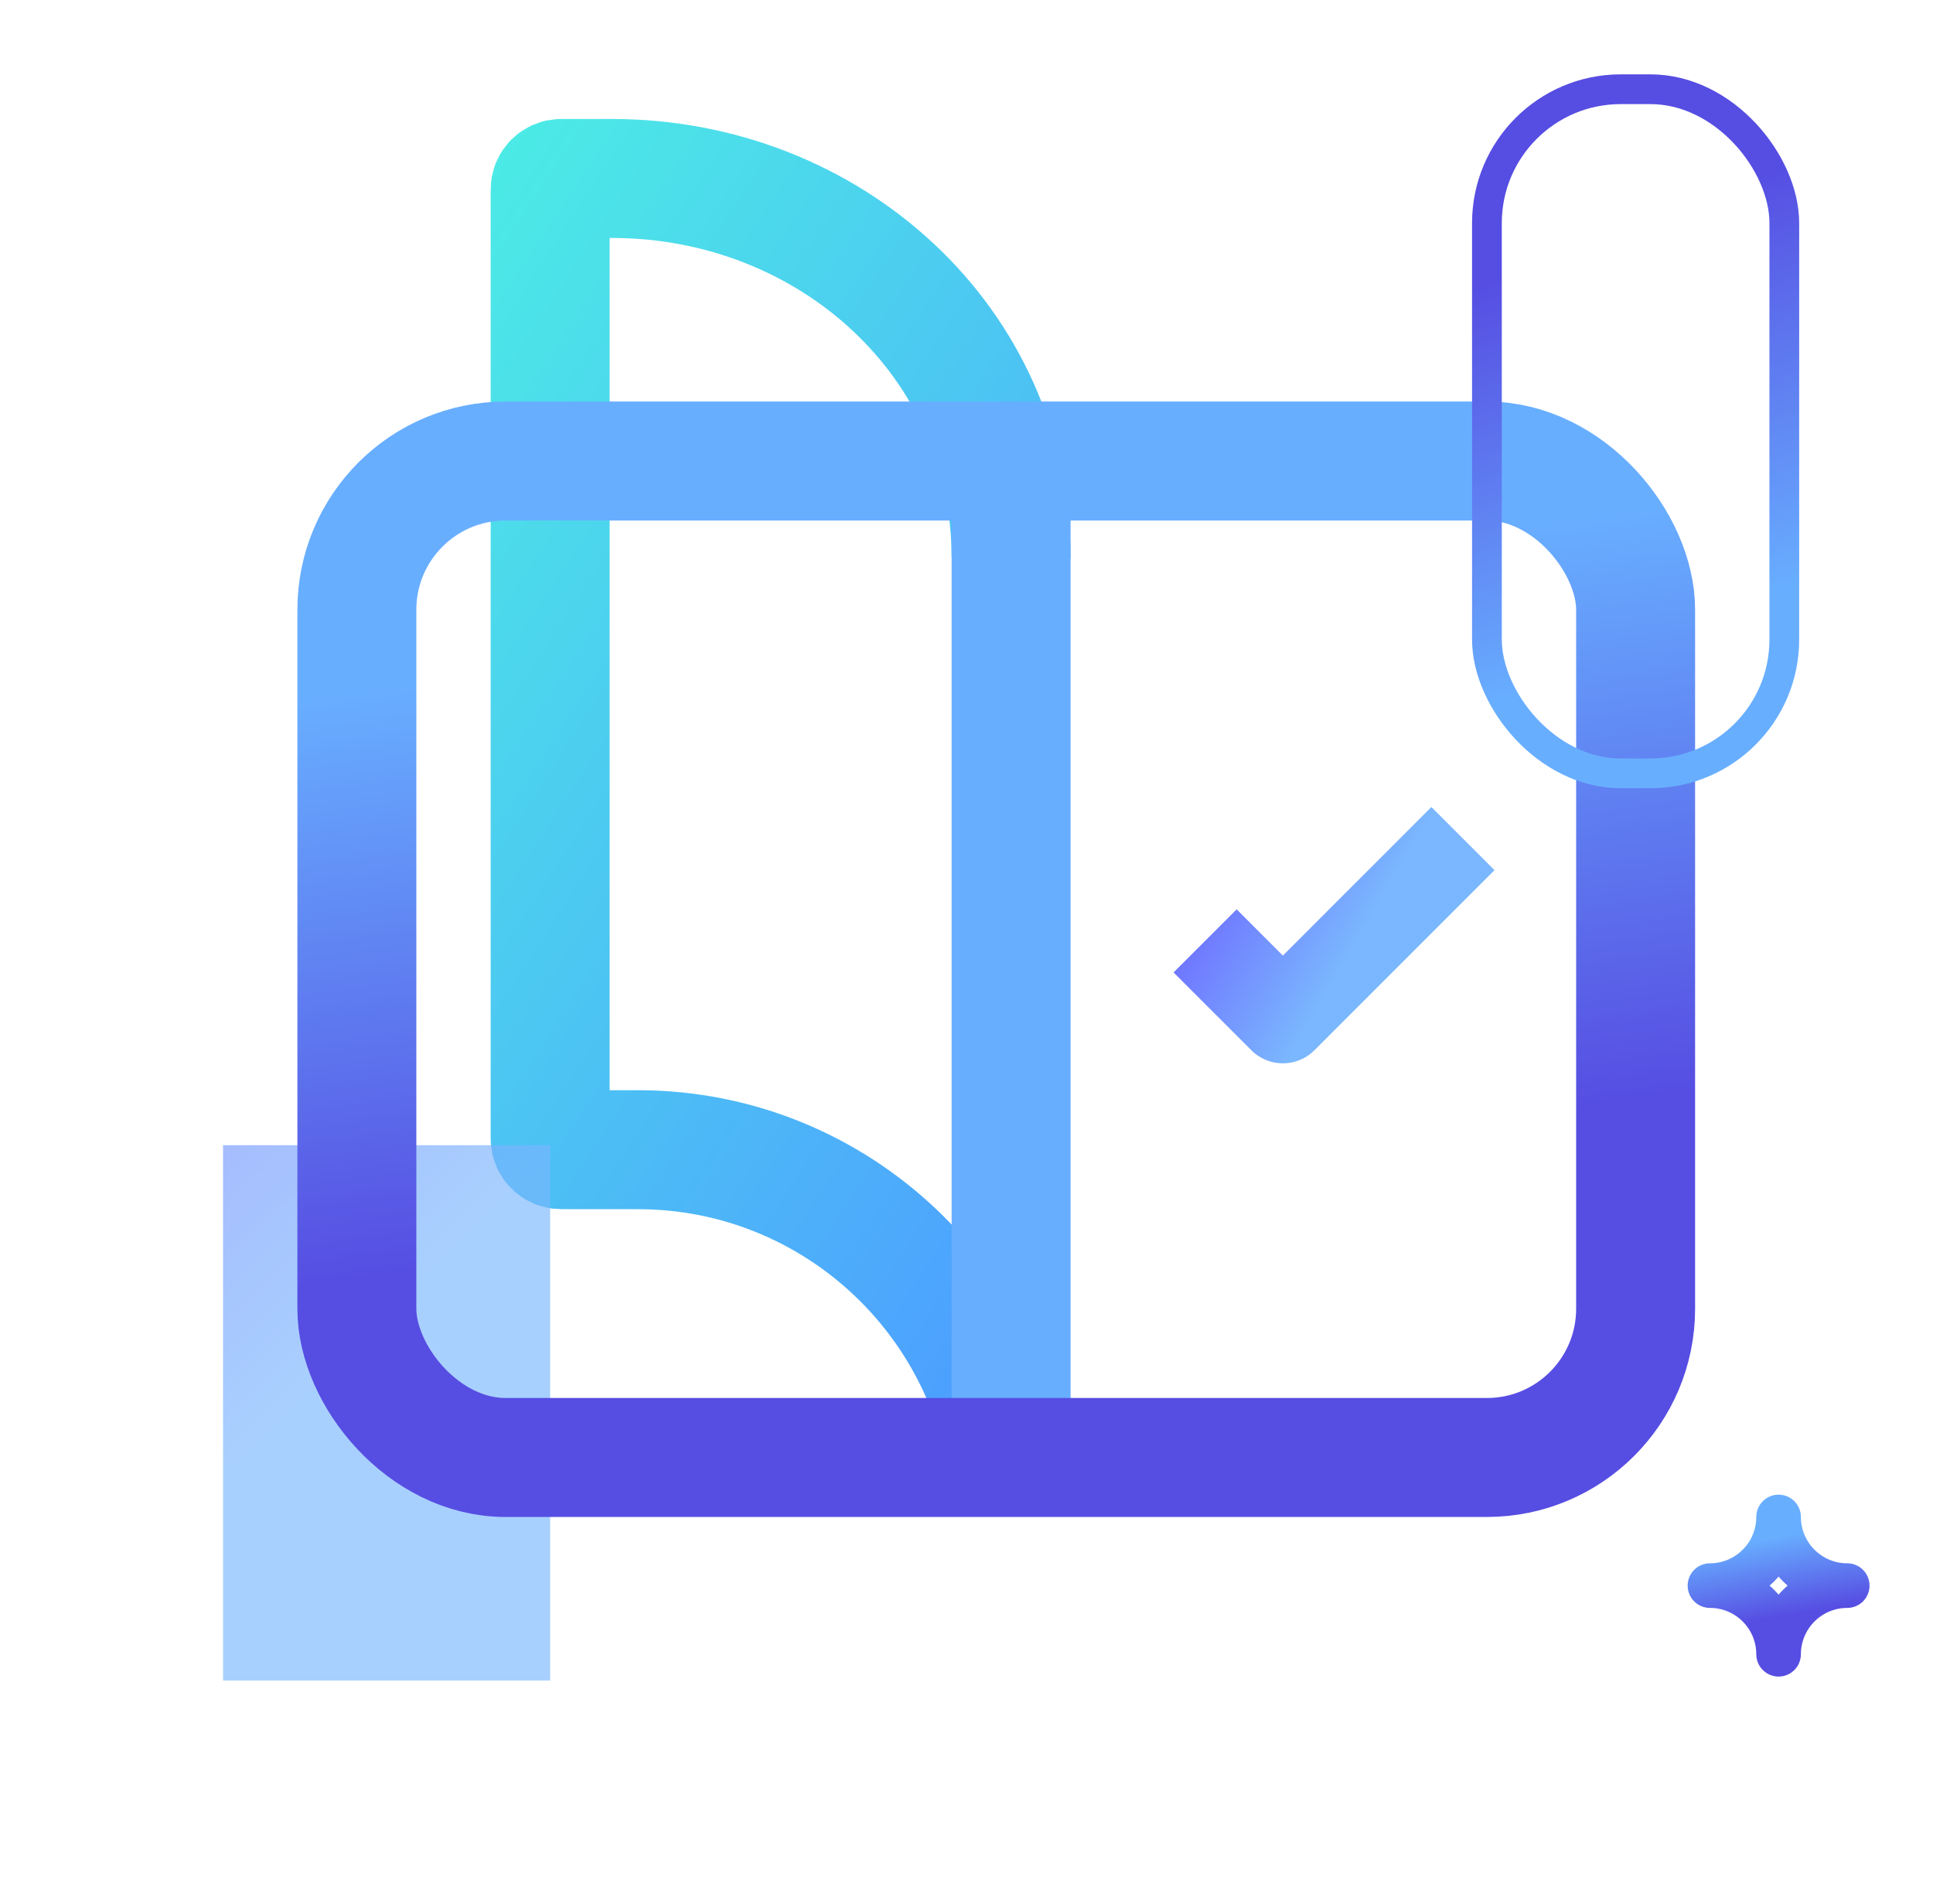 <?xml version="1.0" encoding="UTF-8"?> <svg xmlns="http://www.w3.org/2000/svg" width="130" height="128" viewBox="0 0 130 128" fill="none"> <path d="M119.615 102V102C119.617 104.548 121.683 106.614 124.231 106.615V106.615V106.615C121.683 106.617 119.617 108.683 119.615 111.231V111.231V111.231C119.614 108.683 117.548 106.617 115 106.615V106.615V106.615C117.548 106.614 119.614 104.548 119.615 102V102Z" stroke="url(#paint0_linear_910_310)" stroke-width="3" stroke-linejoin="round"></path> <path d="M98.388 56.387L86.278 68.497L81.047 63.266" stroke="url(#paint1_linear_910_310)" stroke-width="6" stroke-linejoin="round"></path> <path d="M68 37.5C68 23 55.808 12 41.153 12H37.746C37.334 12 37 12.33 37 12.738V76.567C37 76.974 37.334 77.305 37.746 77.305H42.893C56.371 77.305 67.302 87.883 68 101" stroke="url(#paint2_linear_910_310)" stroke-width="8" stroke-linejoin="round"></path> <line x1="68" y1="28" x2="68" y2="98.798" stroke="url(#paint3_linear_910_310)" stroke-width="8"></line> <g opacity="0.65" filter="url(#filter0_f_910_310)"> <rect x="31.5" y="107.5" width="11" height="25" transform="rotate(-180 31.5 107.5)" stroke="url(#paint4_linear_910_310)" stroke-width="11"></rect> </g> <rect x="24" y="31" width="86" height="67" rx="10" stroke="url(#paint5_linear_910_310)" stroke-width="8"></rect> <rect x="120" y="52" width="20" height="46" rx="9" transform="rotate(-180 120 52)" stroke="url(#paint6_linear_910_310)" stroke-width="2"></rect> <defs> <filter id="filter0_f_910_310" x="0" y="62" width="52" height="66" filterUnits="userSpaceOnUse" color-interpolation-filters="sRGB"> <feFlood flood-opacity="0" result="BackgroundImageFix"></feFlood> <feBlend mode="normal" in="SourceGraphic" in2="BackgroundImageFix" result="shape"></feBlend> <feGaussianBlur stdDeviation="7.5" result="effect1_foregroundBlur_910_310"></feGaussianBlur> </filter> <linearGradient id="paint0_linear_910_310" x1="117.957" y1="109.091" x2="116.991" y2="103.769" gradientUnits="userSpaceOnUse"> <stop stop-color="#564DE2"></stop> <stop offset="1" stop-color="#68AEFF"></stop> </linearGradient> <linearGradient id="paint1_linear_910_310" x1="78.392" y1="60.611" x2="89.191" y2="66.903" gradientUnits="userSpaceOnUse"> <stop stop-color="#6C63FF"></stop> <stop offset="1" stop-color="#7AB7FE"></stop> </linearGradient> <linearGradient id="paint2_linear_910_310" x1="42.383" y1="-39.418" x2="119.537" y2="11.445" gradientUnits="userSpaceOnUse"> <stop stop-color="#4BFFDF"></stop> <stop offset="1" stop-color="#4D9FFF"></stop> </linearGradient> <linearGradient id="paint3_linear_910_310" x1="63.232" y1="50.681" x2="63.827" y2="50.679" gradientUnits="userSpaceOnUse"> <stop stop-color="#564DE2"></stop> <stop offset="1" stop-color="#68AEFF"></stop> </linearGradient> <linearGradient id="paint4_linear_910_310" x1="59" y1="167.271" x2="27.55" y2="135.783" gradientUnits="userSpaceOnUse"> <stop stop-color="#6C63FF"></stop> <stop offset="1" stop-color="#7AB7FE"></stop> </linearGradient> <linearGradient id="paint5_linear_910_310" x1="51.551" y1="82.465" x2="46.016" y2="43.351" gradientUnits="userSpaceOnUse"> <stop stop-color="#564DE2"></stop> <stop offset="1" stop-color="#68AEFF"></stop> </linearGradient> <linearGradient id="paint6_linear_910_310" x1="128.048" y1="89.871" x2="118.258" y2="65.167" gradientUnits="userSpaceOnUse"> <stop stop-color="#564DE2"></stop> <stop offset="1" stop-color="#68AEFF"></stop> </linearGradient> </defs> </svg> 